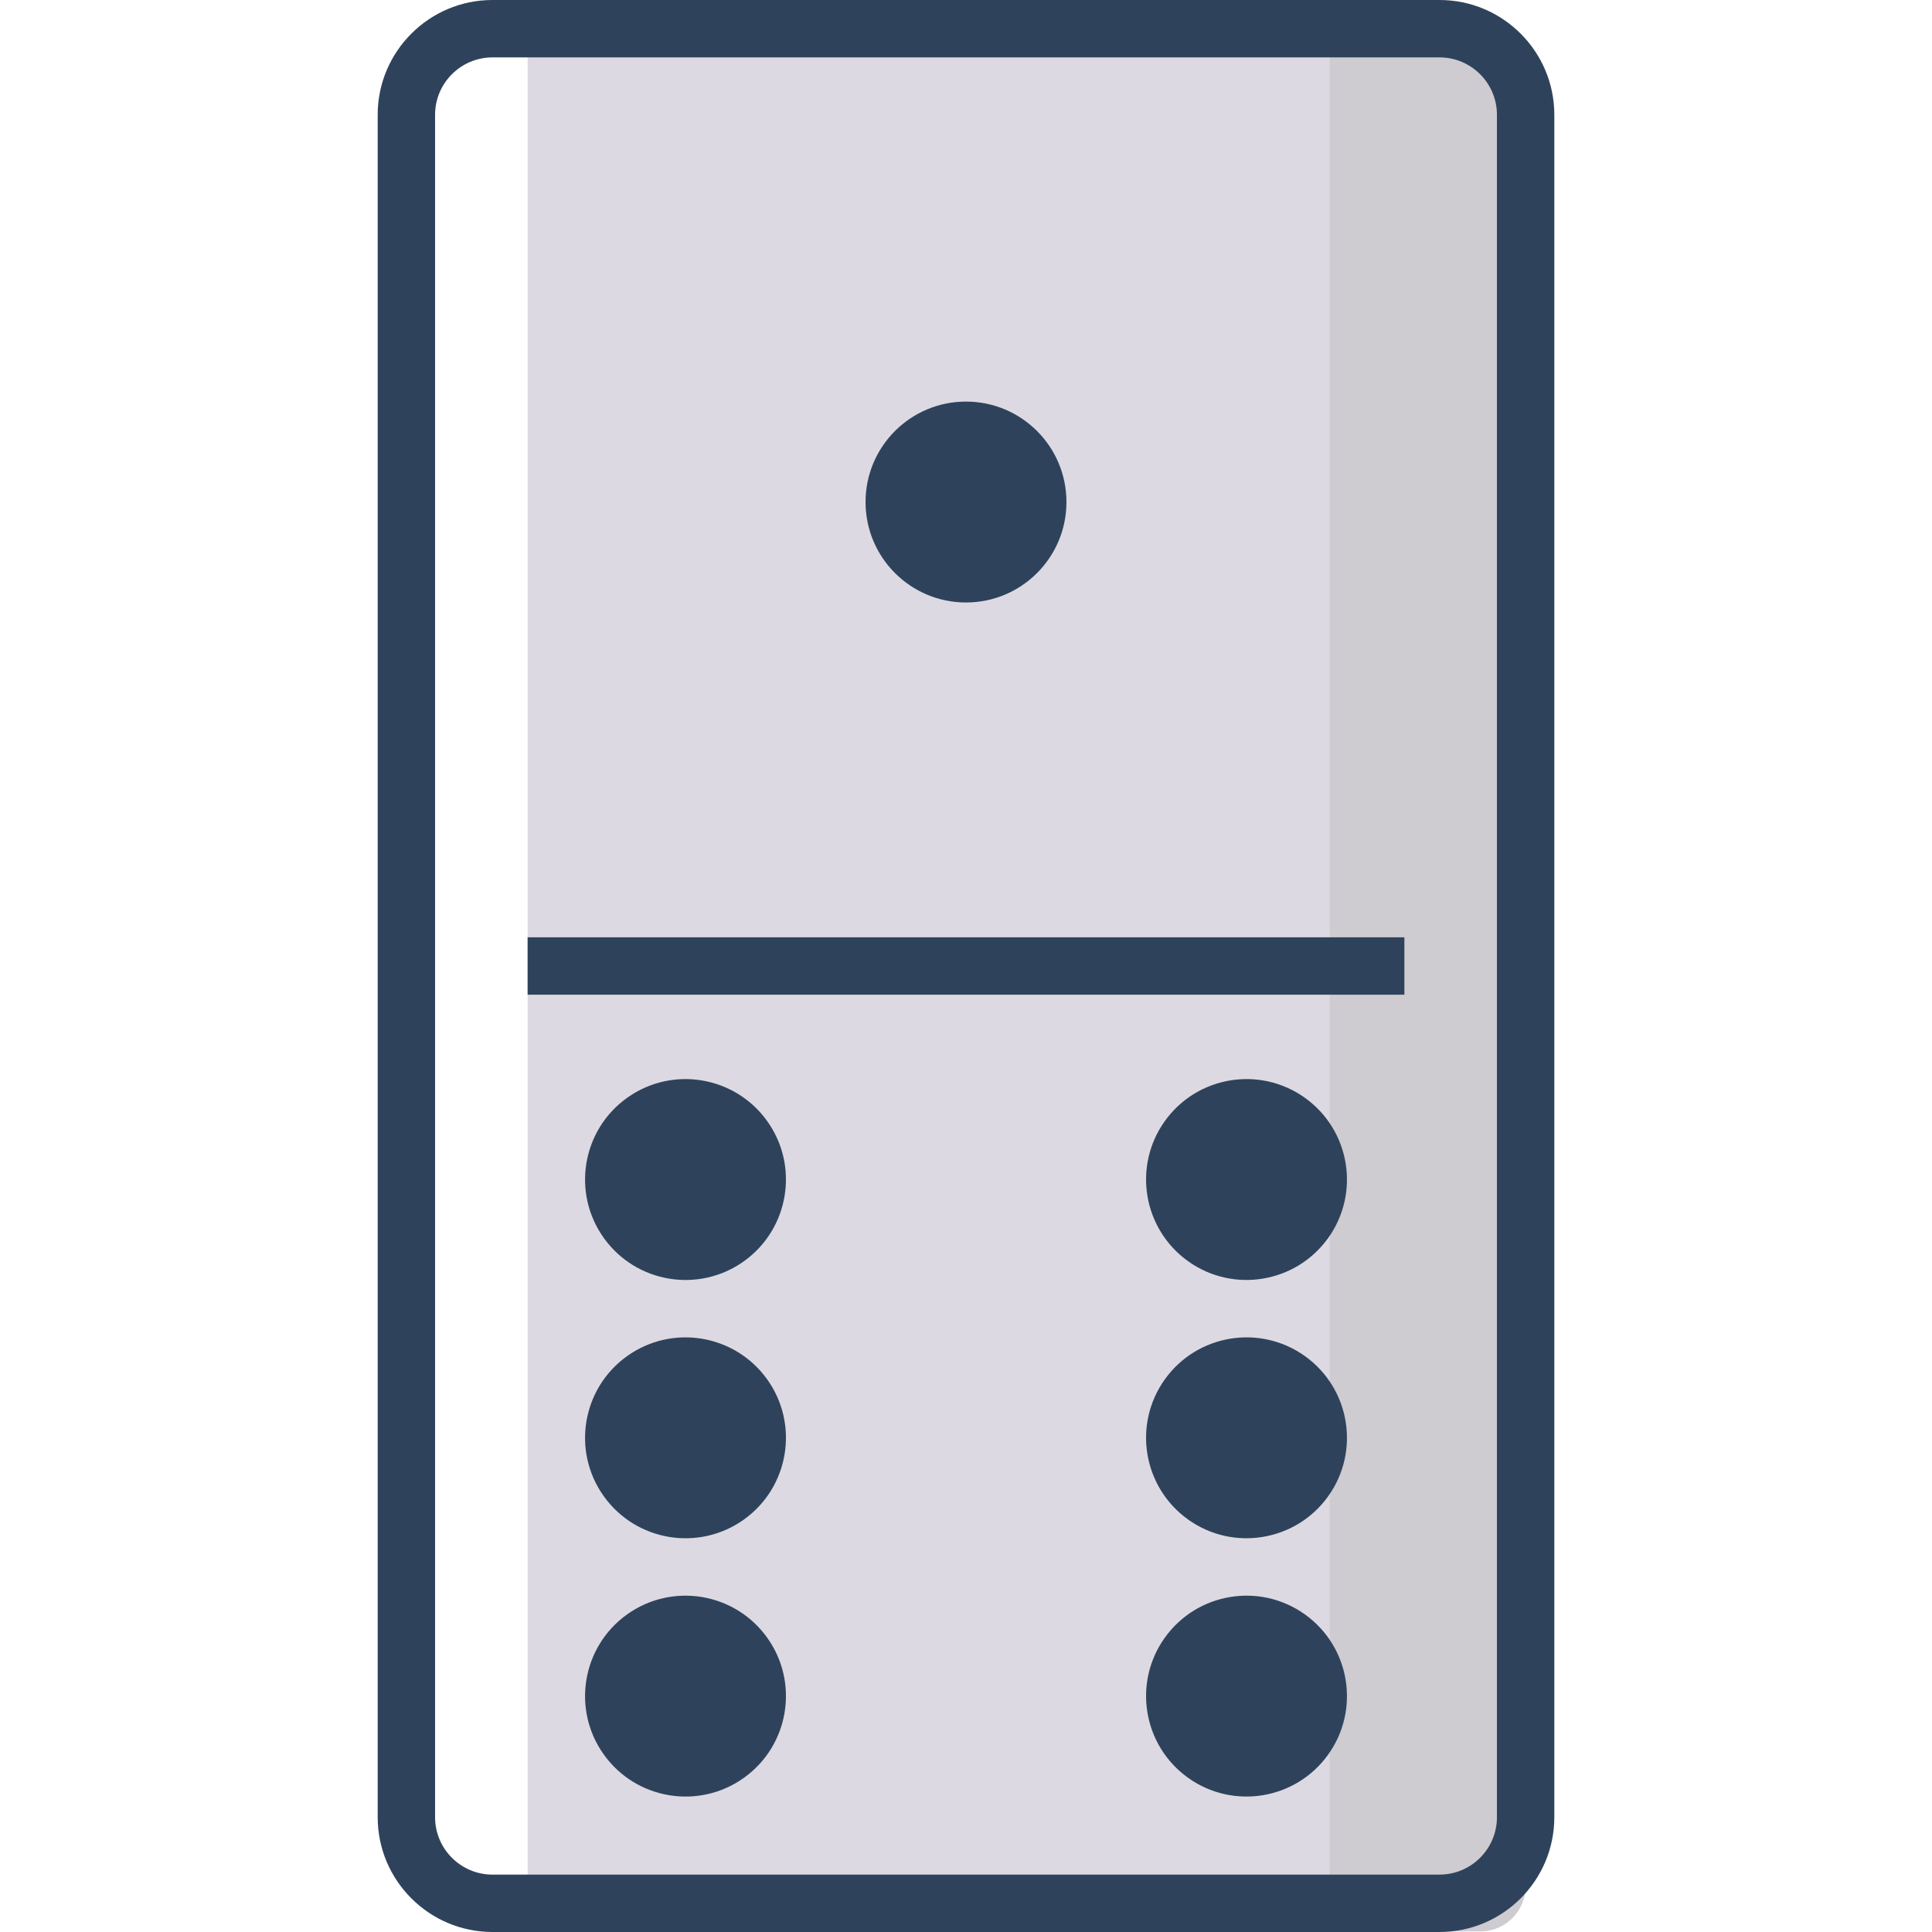 <?xml version="1.0" encoding="iso-8859-1"?>
<!-- Generator: Adobe Illustrator 22.0.1, SVG Export Plug-In . SVG Version: 6.00 Build 0)  -->
<svg version="1.1" xmlns="http://www.w3.org/2000/svg" xmlns:xlink="http://www.w3.org/1999/xlink" x="0px" y="0px"
	 viewBox="0 0 128 128" style="enable-background:new 0 0 128 128;" xml:space="preserve">
<g id="_x31_3">
	<path style="fill:#DDD9E2;" d="M93.661,126.098H42.372c-4.095,0-7.415,0-7.415,0V1.901c0,0,3.32,0,7.415,0h51.289
		c4.095,0,7.415,3.336,7.415,7.452v109.293C101.076,122.762,97.757,126.098,93.661,126.098z"/>
	<path style="fill:#CECBD1;" d="M98.076,127.961H88.1V1.901h9.977c1.657,0,3,1.343,3,3v120.06
		C101.076,126.618,99.733,127.961,98.076,127.961z"/>
	<path style="fill:#2E435B;" d="M95.372,128H32.628c-4.194,0-7.605-3.412-7.605-7.605V7.605C25.022,3.412,28.433,0,32.628,0h62.745
		c4.194,0,7.605,3.412,7.605,7.605v112.789C102.978,124.588,99.567,128,95.372,128z M32.628,3.803c-2.096,0-3.803,1.705-3.803,3.803
		v112.789c0,2.097,1.706,3.803,3.803,3.803h62.745c2.096,0,3.803-1.705,3.803-3.803V7.605c0-2.097-1.706-3.803-3.803-3.803H32.628z
		 M93.044,62.099H34.956v3.803h58.088V62.099z M86.457,72.735c2.989,2.139,3.678,6.296,1.539,9.284
		c-2.139,2.989-6.296,3.678-9.284,1.539s-3.678-6.296-1.539-9.284S83.468,70.596,86.457,72.735z M49.289,83.559
		c2.989-2.139,3.678-6.296,1.539-9.284c-2.139-2.989-6.296-3.678-9.284-1.539c-2.989,2.139-3.678,6.296-1.539,9.284
		C42.143,85.009,46.3,85.698,49.289,83.559z M86.457,89.847c2.989,2.139,3.678,6.296,1.539,9.284s-6.296,3.678-9.284,1.539
		s-3.678-6.296-1.539-9.284S83.468,87.709,86.457,89.847z M49.289,100.671c2.989-2.139,3.678-6.296,1.539-9.284
		c-2.139-2.989-6.296-3.678-9.284-1.539c-2.989,2.139-3.678,6.296-1.539,9.284S46.3,102.81,49.289,100.671z M86.457,106.96
		c2.989,2.139,3.678,6.296,1.539,9.284s-6.296,3.678-9.284,1.539s-3.678-6.296-1.539-9.284S83.468,104.821,86.457,106.96z
		 M49.289,117.784c2.989-2.139,3.678-6.296,1.539-9.284c-2.139-2.989-6.296-3.678-9.284-1.539c-2.989,2.139-3.678,6.296-1.539,9.284
		S46.3,119.922,49.289,117.784z M64,39.916c3.675,0,6.655-2.979,6.655-6.655c0-3.675-2.979-6.655-6.655-6.655
		c-3.675,0-6.655,2.979-6.655,6.655C57.345,36.936,60.325,39.916,64,39.916z"/>
</g>
<g id="Layer_1">
</g>
</svg>
